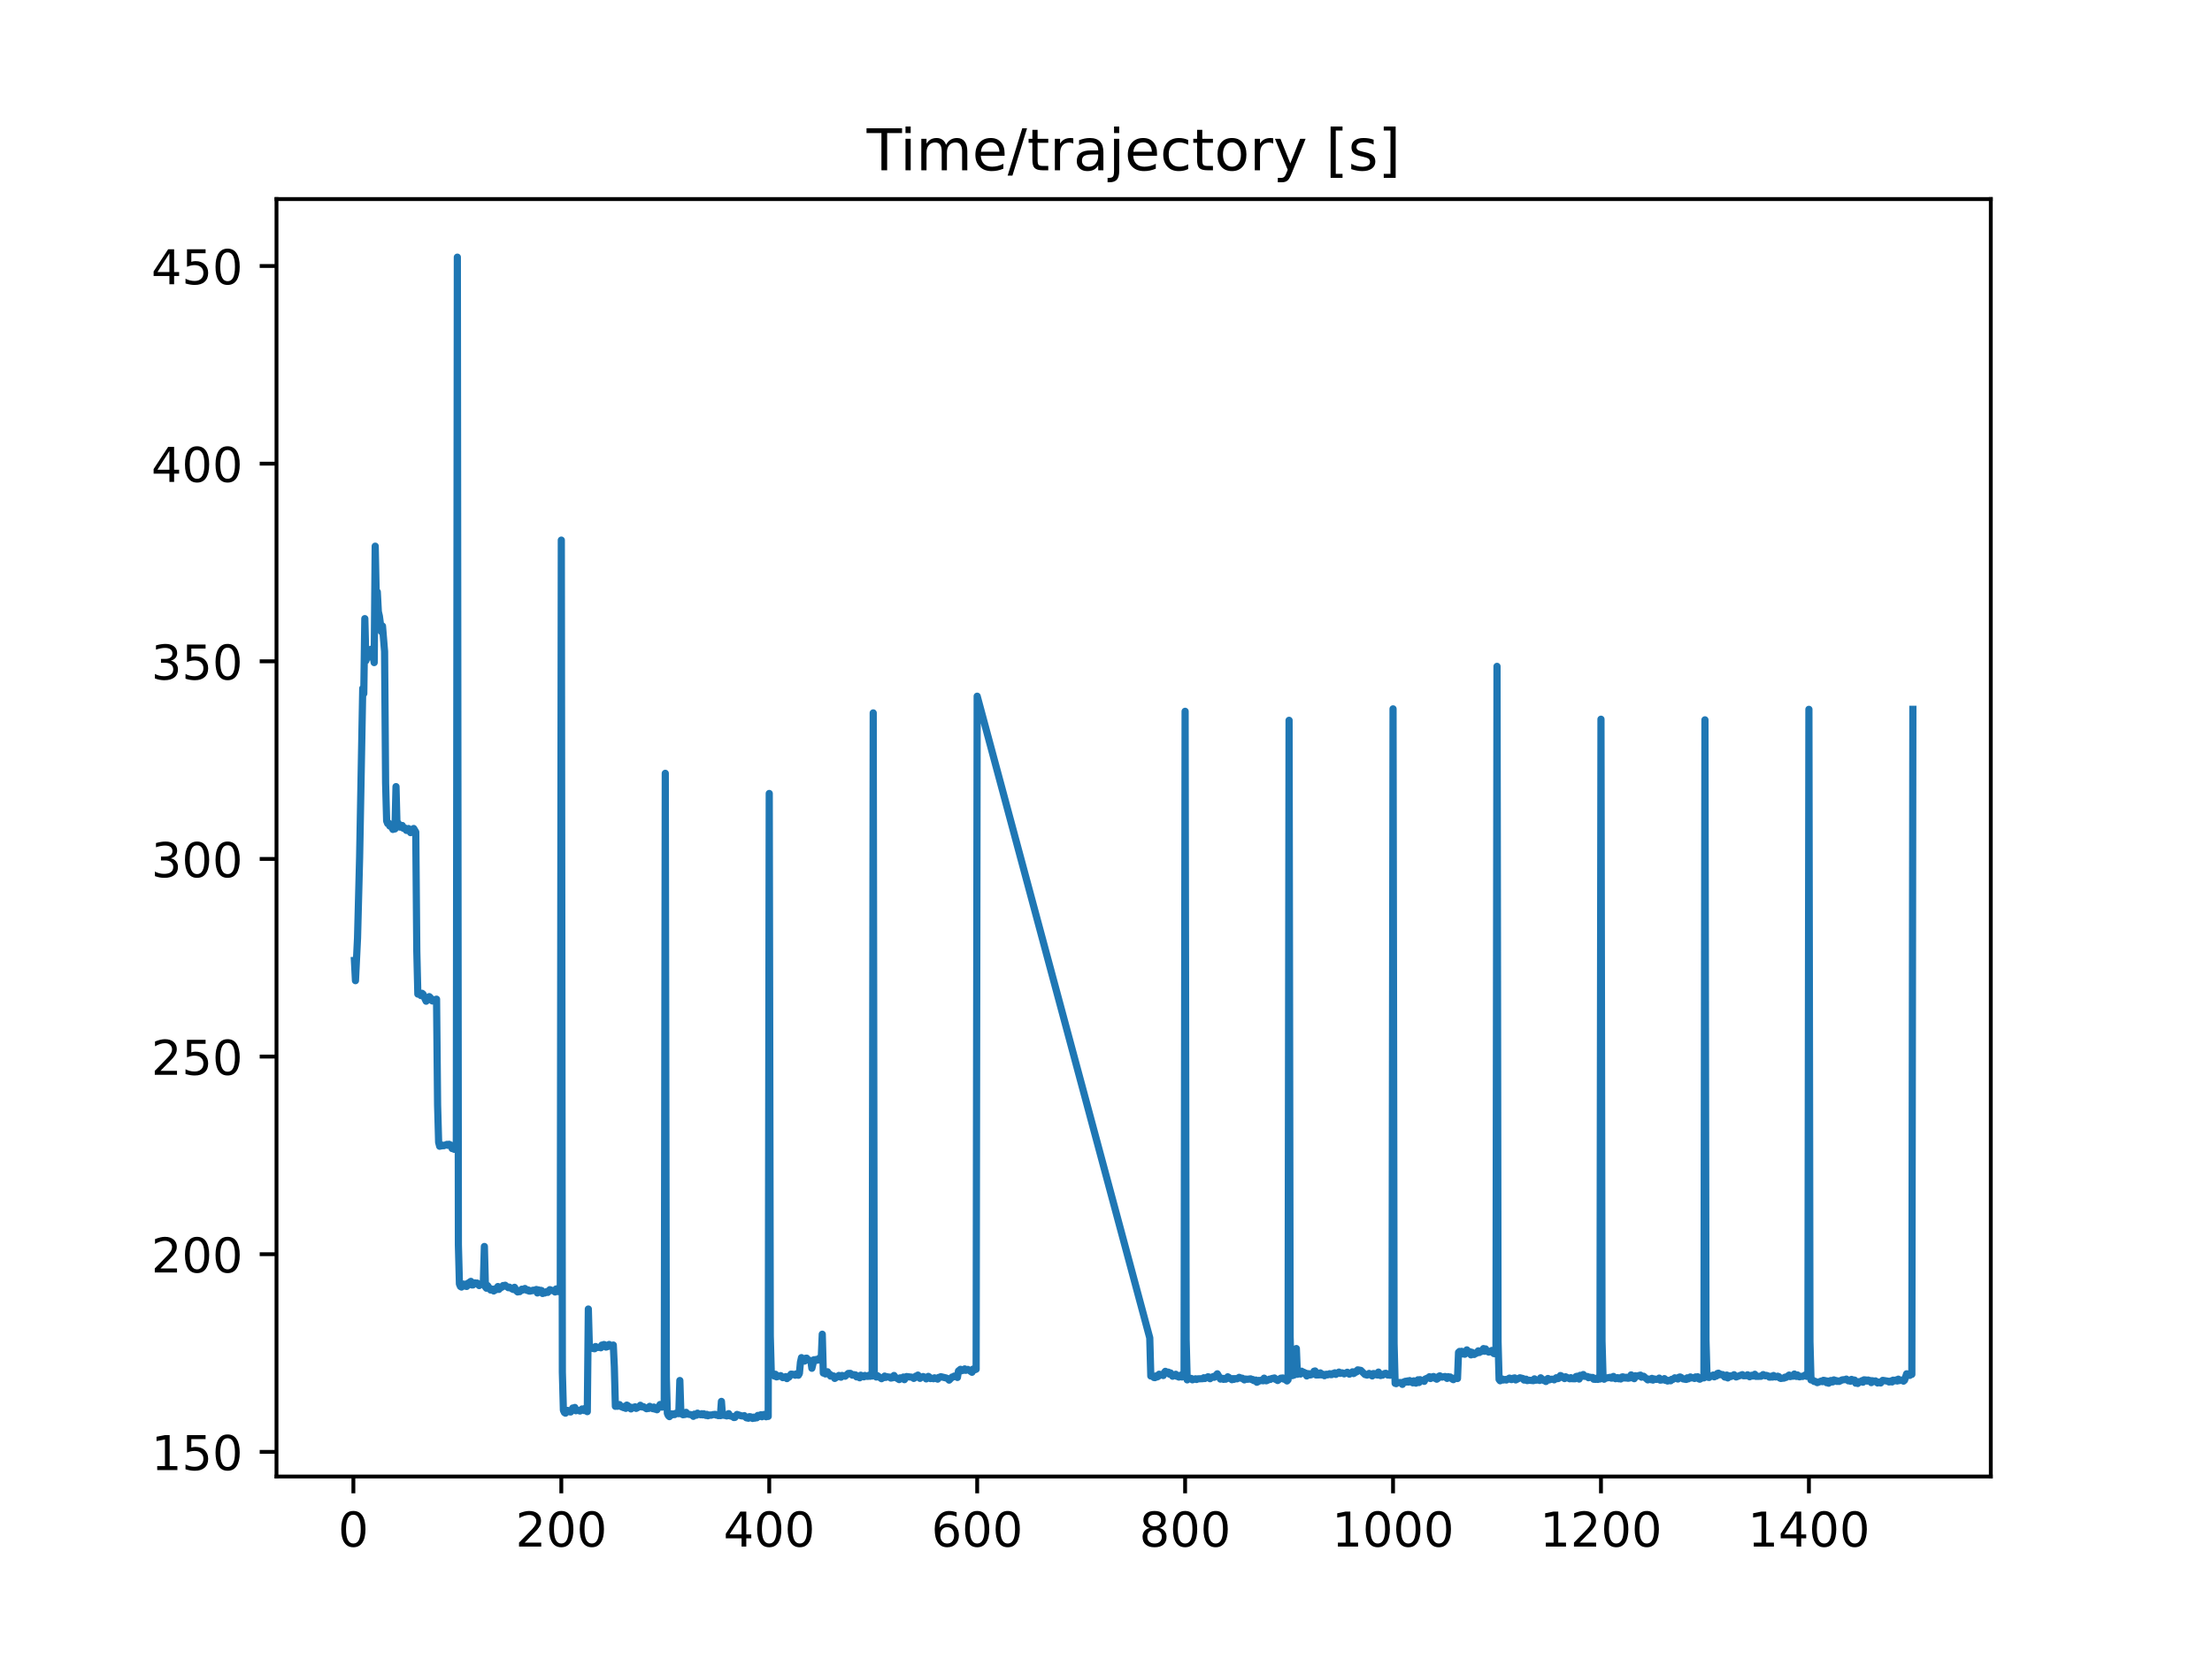 <?xml version="1.0" encoding="utf-8" standalone="no"?>
<!DOCTYPE svg PUBLIC "-//W3C//DTD SVG 1.1//EN"
  "http://www.w3.org/Graphics/SVG/1.1/DTD/svg11.dtd">
<!-- Created with matplotlib (https://matplotlib.org/) -->
<svg height="345.6pt" version="1.1" viewBox="0 0 460.8 345.6" width="460.8pt" xmlns="http://www.w3.org/2000/svg" xmlns:xlink="http://www.w3.org/1999/xlink">
 <defs>
  <style type="text/css">
*{stroke-linecap:butt;stroke-linejoin:round;}
  </style>
 </defs>
 <g id="figure_1">
  <g id="patch_1">
   <path d="M 0 345.6 
L 460.8 345.6 
L 460.8 0 
L 0 0 
z
" style="fill:#ffffff;"/>
  </g>
  <g id="axes_1">
   <g id="patch_2">
    <path d="M 57.6 307.584 
L 414.72 307.584 
L 414.72 41.472 
L 57.6 41.472 
z
" style="fill:#ffffff;"/>
   </g>
   <g id="matplotlib.axis_1">
    <g id="xtick_1">
     <g id="line2d_1">
      <defs>
       <path d="M 0 0 
L 0 3.5 
" id="m0dfd8d93d4" style="stroke:#000000;stroke-width:0.8;"/>
      </defs>
      <g>
       <use style="stroke:#000000;stroke-width:0.8;" x="73.616" xlink:href="#m0dfd8d93d4" y="307.584"/>
      </g>
     </g>
     <g id="text_1">
      <!-- 0 -->
      <defs>
       <path d="M 31.781 66.406 
Q 24.172 66.406 20.328 58.906 
Q 16.5 51.422 16.5 36.375 
Q 16.5 21.391 20.328 13.891 
Q 24.172 6.391 31.781 6.391 
Q 39.453 6.391 43.281 13.891 
Q 47.125 21.391 47.125 36.375 
Q 47.125 51.422 43.281 58.906 
Q 39.453 66.406 31.781 66.406 
z
M 31.781 74.219 
Q 44.047 74.219 50.516 64.516 
Q 56.984 54.828 56.984 36.375 
Q 56.984 17.969 50.516 8.266 
Q 44.047 -1.422 31.781 -1.422 
Q 19.531 -1.422 13.062 8.266 
Q 6.594 17.969 6.594 36.375 
Q 6.594 54.828 13.062 64.516 
Q 19.531 74.219 31.781 74.219 
z
" id="DejaVuSans-48"/>
      </defs>
      <g transform="translate(70.435 322.182)scale(0.1 -0.1)">
       <use xlink:href="#DejaVuSans-48"/>
      </g>
     </g>
    </g>
    <g id="xtick_2">
     <g id="line2d_2">
      <g>
       <use style="stroke:#000000;stroke-width:0.8;" x="116.932" xlink:href="#m0dfd8d93d4" y="307.584"/>
      </g>
     </g>
     <g id="text_2">
      <!-- 200 -->
      <defs>
       <path d="M 19.188 8.297 
L 53.609 8.297 
L 53.609 0 
L 7.328 0 
L 7.328 8.297 
Q 12.938 14.109 22.625 23.891 
Q 32.328 33.688 34.812 36.531 
Q 39.547 41.844 41.422 45.531 
Q 43.312 49.219 43.312 52.781 
Q 43.312 58.594 39.234 62.25 
Q 35.156 65.922 28.609 65.922 
Q 23.969 65.922 18.812 64.312 
Q 13.672 62.703 7.812 59.422 
L 7.812 69.391 
Q 13.766 71.781 18.938 73 
Q 24.125 74.219 28.422 74.219 
Q 39.75 74.219 46.484 68.547 
Q 53.219 62.891 53.219 53.422 
Q 53.219 48.922 51.531 44.891 
Q 49.859 40.875 45.406 35.406 
Q 44.188 33.984 37.641 27.219 
Q 31.109 20.453 19.188 8.297 
z
" id="DejaVuSans-50"/>
      </defs>
      <g transform="translate(107.389 322.182)scale(0.1 -0.1)">
       <use xlink:href="#DejaVuSans-50"/>
       <use x="63.623" xlink:href="#DejaVuSans-48"/>
       <use x="127.246" xlink:href="#DejaVuSans-48"/>
      </g>
     </g>
    </g>
    <g id="xtick_3">
     <g id="line2d_3">
      <g>
       <use style="stroke:#000000;stroke-width:0.8;" x="160.248" xlink:href="#m0dfd8d93d4" y="307.584"/>
      </g>
     </g>
     <g id="text_3">
      <!-- 400 -->
      <defs>
       <path d="M 37.797 64.312 
L 12.891 25.391 
L 37.797 25.391 
z
M 35.203 72.906 
L 47.609 72.906 
L 47.609 25.391 
L 58.016 25.391 
L 58.016 17.188 
L 47.609 17.188 
L 47.609 0 
L 37.797 0 
L 37.797 17.188 
L 4.891 17.188 
L 4.891 26.703 
z
" id="DejaVuSans-52"/>
      </defs>
      <g transform="translate(150.705 322.182)scale(0.1 -0.1)">
       <use xlink:href="#DejaVuSans-52"/>
       <use x="63.623" xlink:href="#DejaVuSans-48"/>
       <use x="127.246" xlink:href="#DejaVuSans-48"/>
      </g>
     </g>
    </g>
    <g id="xtick_4">
     <g id="line2d_4">
      <g>
       <use style="stroke:#000000;stroke-width:0.8;" x="203.565" xlink:href="#m0dfd8d93d4" y="307.584"/>
      </g>
     </g>
     <g id="text_4">
      <!-- 600 -->
      <defs>
       <path d="M 33.016 40.375 
Q 26.375 40.375 22.484 35.828 
Q 18.609 31.297 18.609 23.391 
Q 18.609 15.531 22.484 10.953 
Q 26.375 6.391 33.016 6.391 
Q 39.656 6.391 43.531 10.953 
Q 47.406 15.531 47.406 23.391 
Q 47.406 31.297 43.531 35.828 
Q 39.656 40.375 33.016 40.375 
z
M 52.594 71.297 
L 52.594 62.312 
Q 48.875 64.062 45.094 64.984 
Q 41.312 65.922 37.594 65.922 
Q 27.828 65.922 22.672 59.328 
Q 17.531 52.734 16.797 39.406 
Q 19.672 43.656 24.016 45.922 
Q 28.375 48.188 33.594 48.188 
Q 44.578 48.188 50.953 41.516 
Q 57.328 34.859 57.328 23.391 
Q 57.328 12.156 50.688 5.359 
Q 44.047 -1.422 33.016 -1.422 
Q 20.359 -1.422 13.672 8.266 
Q 6.984 17.969 6.984 36.375 
Q 6.984 53.656 15.188 63.938 
Q 23.391 74.219 37.203 74.219 
Q 40.922 74.219 44.703 73.484 
Q 48.484 72.75 52.594 71.297 
z
" id="DejaVuSans-54"/>
      </defs>
      <g transform="translate(194.021 322.182)scale(0.1 -0.1)">
       <use xlink:href="#DejaVuSans-54"/>
       <use x="63.623" xlink:href="#DejaVuSans-48"/>
       <use x="127.246" xlink:href="#DejaVuSans-48"/>
      </g>
     </g>
    </g>
    <g id="xtick_5">
     <g id="line2d_5">
      <g>
       <use style="stroke:#000000;stroke-width:0.8;" x="246.881" xlink:href="#m0dfd8d93d4" y="307.584"/>
      </g>
     </g>
     <g id="text_5">
      <!-- 800 -->
      <defs>
       <path d="M 31.781 34.625 
Q 24.75 34.625 20.719 30.859 
Q 16.703 27.094 16.703 20.516 
Q 16.703 13.922 20.719 10.156 
Q 24.75 6.391 31.781 6.391 
Q 38.812 6.391 42.859 10.172 
Q 46.922 13.969 46.922 20.516 
Q 46.922 27.094 42.891 30.859 
Q 38.875 34.625 31.781 34.625 
z
M 21.922 38.812 
Q 15.578 40.375 12.031 44.719 
Q 8.5 49.078 8.5 55.328 
Q 8.5 64.062 14.719 69.141 
Q 20.953 74.219 31.781 74.219 
Q 42.672 74.219 48.875 69.141 
Q 55.078 64.062 55.078 55.328 
Q 55.078 49.078 51.531 44.719 
Q 48 40.375 41.703 38.812 
Q 48.828 37.156 52.797 32.312 
Q 56.781 27.484 56.781 20.516 
Q 56.781 9.906 50.312 4.234 
Q 43.844 -1.422 31.781 -1.422 
Q 19.734 -1.422 13.25 4.234 
Q 6.781 9.906 6.781 20.516 
Q 6.781 27.484 10.781 32.312 
Q 14.797 37.156 21.922 38.812 
z
M 18.312 54.391 
Q 18.312 48.734 21.844 45.562 
Q 25.391 42.391 31.781 42.391 
Q 38.141 42.391 41.719 45.562 
Q 45.312 48.734 45.312 54.391 
Q 45.312 60.062 41.719 63.234 
Q 38.141 66.406 31.781 66.406 
Q 25.391 66.406 21.844 63.234 
Q 18.312 60.062 18.312 54.391 
z
" id="DejaVuSans-56"/>
      </defs>
      <g transform="translate(237.337 322.182)scale(0.1 -0.1)">
       <use xlink:href="#DejaVuSans-56"/>
       <use x="63.623" xlink:href="#DejaVuSans-48"/>
       <use x="127.246" xlink:href="#DejaVuSans-48"/>
      </g>
     </g>
    </g>
    <g id="xtick_6">
     <g id="line2d_6">
      <g>
       <use style="stroke:#000000;stroke-width:0.8;" x="290.197" xlink:href="#m0dfd8d93d4" y="307.584"/>
      </g>
     </g>
     <g id="text_6">
      <!-- 1000 -->
      <defs>
       <path d="M 12.406 8.297 
L 28.516 8.297 
L 28.516 63.922 
L 10.984 60.406 
L 10.984 69.391 
L 28.422 72.906 
L 38.281 72.906 
L 38.281 8.297 
L 54.391 8.297 
L 54.391 0 
L 12.406 0 
z
" id="DejaVuSans-49"/>
      </defs>
      <g transform="translate(277.472 322.182)scale(0.1 -0.1)">
       <use xlink:href="#DejaVuSans-49"/>
       <use x="63.623" xlink:href="#DejaVuSans-48"/>
       <use x="127.246" xlink:href="#DejaVuSans-48"/>
       <use x="190.869" xlink:href="#DejaVuSans-48"/>
      </g>
     </g>
    </g>
    <g id="xtick_7">
     <g id="line2d_7">
      <g>
       <use style="stroke:#000000;stroke-width:0.8;" x="333.513" xlink:href="#m0dfd8d93d4" y="307.584"/>
      </g>
     </g>
     <g id="text_7">
      <!-- 1200 -->
      <g transform="translate(320.788 322.182)scale(0.1 -0.1)">
       <use xlink:href="#DejaVuSans-49"/>
       <use x="63.623" xlink:href="#DejaVuSans-50"/>
       <use x="127.246" xlink:href="#DejaVuSans-48"/>
       <use x="190.869" xlink:href="#DejaVuSans-48"/>
      </g>
     </g>
    </g>
    <g id="xtick_8">
     <g id="line2d_8">
      <g>
       <use style="stroke:#000000;stroke-width:0.8;" x="376.829" xlink:href="#m0dfd8d93d4" y="307.584"/>
      </g>
     </g>
     <g id="text_8">
      <!-- 1400 -->
      <g transform="translate(364.104 322.182)scale(0.1 -0.1)">
       <use xlink:href="#DejaVuSans-49"/>
       <use x="63.623" xlink:href="#DejaVuSans-52"/>
       <use x="127.246" xlink:href="#DejaVuSans-48"/>
       <use x="190.869" xlink:href="#DejaVuSans-48"/>
      </g>
     </g>
    </g>
   </g>
   <g id="matplotlib.axis_2">
    <g id="ytick_1">
     <g id="line2d_9">
      <defs>
       <path d="M 0 0 
L -3.5 0 
" id="m830c4264e5" style="stroke:#000000;stroke-width:0.8;"/>
      </defs>
      <g>
       <use style="stroke:#000000;stroke-width:0.8;" x="57.6" xlink:href="#m830c4264e5" y="302.446"/>
      </g>
     </g>
     <g id="text_9">
      <!-- 150 -->
      <defs>
       <path d="M 10.797 72.906 
L 49.516 72.906 
L 49.516 64.594 
L 19.828 64.594 
L 19.828 46.734 
Q 21.969 47.469 24.109 47.828 
Q 26.266 48.188 28.422 48.188 
Q 40.625 48.188 47.75 41.5 
Q 54.891 34.812 54.891 23.391 
Q 54.891 11.625 47.562 5.094 
Q 40.234 -1.422 26.906 -1.422 
Q 22.312 -1.422 17.547 -0.641 
Q 12.797 0.141 7.719 1.703 
L 7.719 11.625 
Q 12.109 9.234 16.797 8.062 
Q 21.484 6.891 26.703 6.891 
Q 35.156 6.891 40.078 11.328 
Q 45.016 15.766 45.016 23.391 
Q 45.016 31 40.078 35.438 
Q 35.156 39.891 26.703 39.891 
Q 22.75 39.891 18.812 39.016 
Q 14.891 38.141 10.797 36.281 
z
" id="DejaVuSans-53"/>
      </defs>
      <g transform="translate(31.512 306.245)scale(0.1 -0.1)">
       <use xlink:href="#DejaVuSans-49"/>
       <use x="63.623" xlink:href="#DejaVuSans-53"/>
       <use x="127.246" xlink:href="#DejaVuSans-48"/>
      </g>
     </g>
    </g>
    <g id="ytick_2">
     <g id="line2d_10">
      <g>
       <use style="stroke:#000000;stroke-width:0.8;" x="57.6" xlink:href="#m830c4264e5" y="261.274"/>
      </g>
     </g>
     <g id="text_10">
      <!-- 200 -->
      <g transform="translate(31.512 265.074)scale(0.1 -0.1)">
       <use xlink:href="#DejaVuSans-50"/>
       <use x="63.623" xlink:href="#DejaVuSans-48"/>
       <use x="127.246" xlink:href="#DejaVuSans-48"/>
      </g>
     </g>
    </g>
    <g id="ytick_3">
     <g id="line2d_11">
      <g>
       <use style="stroke:#000000;stroke-width:0.8;" x="57.6" xlink:href="#m830c4264e5" y="220.103"/>
      </g>
     </g>
     <g id="text_11">
      <!-- 250 -->
      <g transform="translate(31.512 223.902)scale(0.1 -0.1)">
       <use xlink:href="#DejaVuSans-50"/>
       <use x="63.623" xlink:href="#DejaVuSans-53"/>
       <use x="127.246" xlink:href="#DejaVuSans-48"/>
      </g>
     </g>
    </g>
    <g id="ytick_4">
     <g id="line2d_12">
      <g>
       <use style="stroke:#000000;stroke-width:0.8;" x="57.6" xlink:href="#m830c4264e5" y="178.932"/>
      </g>
     </g>
     <g id="text_12">
      <!-- 300 -->
      <defs>
       <path d="M 40.578 39.312 
Q 47.656 37.797 51.625 33 
Q 55.609 28.219 55.609 21.188 
Q 55.609 10.406 48.188 4.484 
Q 40.766 -1.422 27.094 -1.422 
Q 22.516 -1.422 17.656 -0.516 
Q 12.797 0.391 7.625 2.203 
L 7.625 11.719 
Q 11.719 9.328 16.594 8.109 
Q 21.484 6.891 26.812 6.891 
Q 36.078 6.891 40.938 10.547 
Q 45.797 14.203 45.797 21.188 
Q 45.797 27.641 41.281 31.266 
Q 36.766 34.906 28.719 34.906 
L 20.219 34.906 
L 20.219 43.016 
L 29.109 43.016 
Q 36.375 43.016 40.234 45.922 
Q 44.094 48.828 44.094 54.297 
Q 44.094 59.906 40.109 62.906 
Q 36.141 65.922 28.719 65.922 
Q 24.656 65.922 20.016 65.031 
Q 15.375 64.156 9.812 62.312 
L 9.812 71.094 
Q 15.438 72.656 20.344 73.438 
Q 25.25 74.219 29.594 74.219 
Q 40.828 74.219 47.359 69.109 
Q 53.906 64.016 53.906 55.328 
Q 53.906 49.266 50.438 45.094 
Q 46.969 40.922 40.578 39.312 
z
" id="DejaVuSans-51"/>
      </defs>
      <g transform="translate(31.512 182.731)scale(0.1 -0.1)">
       <use xlink:href="#DejaVuSans-51"/>
       <use x="63.623" xlink:href="#DejaVuSans-48"/>
       <use x="127.246" xlink:href="#DejaVuSans-48"/>
      </g>
     </g>
    </g>
    <g id="ytick_5">
     <g id="line2d_13">
      <g>
       <use style="stroke:#000000;stroke-width:0.8;" x="57.6" xlink:href="#m830c4264e5" y="137.761"/>
      </g>
     </g>
     <g id="text_13">
      <!-- 350 -->
      <g transform="translate(31.512 141.56)scale(0.1 -0.1)">
       <use xlink:href="#DejaVuSans-51"/>
       <use x="63.623" xlink:href="#DejaVuSans-53"/>
       <use x="127.246" xlink:href="#DejaVuSans-48"/>
      </g>
     </g>
    </g>
    <g id="ytick_6">
     <g id="line2d_14">
      <g>
       <use style="stroke:#000000;stroke-width:0.8;" x="57.6" xlink:href="#m830c4264e5" y="96.589"/>
      </g>
     </g>
     <g id="text_14">
      <!-- 400 -->
      <g transform="translate(31.512 100.388)scale(0.1 -0.1)">
       <use xlink:href="#DejaVuSans-52"/>
       <use x="63.623" xlink:href="#DejaVuSans-48"/>
       <use x="127.246" xlink:href="#DejaVuSans-48"/>
      </g>
     </g>
    </g>
    <g id="ytick_7">
     <g id="line2d_15">
      <g>
       <use style="stroke:#000000;stroke-width:0.8;" x="57.6" xlink:href="#m830c4264e5" y="55.418"/>
      </g>
     </g>
     <g id="text_15">
      <!-- 450 -->
      <g transform="translate(31.512 59.217)scale(0.1 -0.1)">
       <use xlink:href="#DejaVuSans-52"/>
       <use x="63.623" xlink:href="#DejaVuSans-53"/>
       <use x="127.246" xlink:href="#DejaVuSans-48"/>
      </g>
     </g>
    </g>
   </g>
   <g id="line2d_16">
    <path clip-path="url(#pcf30aa075a)" d="M 73.833 200.075 
L 74.049 204.289 
L 74.482 195.389 
L 74.916 178.582 
L 75.565 143.401 
L 75.782 144.492 
L 75.999 128.87 
L 76.215 137.648 
L 76.648 136.235 
L 76.865 136.877 
L 77.081 135.678 
L 77.298 135.253 
L 77.515 136.167 
L 77.731 136.587 
L 77.948 138.029 
L 78.164 113.777 
L 78.381 124.535 
L 78.598 123.299 
L 78.814 127.411 
L 79.031 128.341 
L 79.464 131.584 
L 79.68 130.418 
L 80.114 135.706 
L 80.33 163.158 
L 80.547 171.031 
L 80.763 171.568 
L 80.98 171.479 
L 81.196 172.079 
L 81.413 171.902 
L 81.846 172.786 
L 82.063 172.503 
L 82.279 172.681 
L 82.496 163.865 
L 82.713 172.318 
L 82.929 171.459 
L 83.362 172.309 
L 83.579 172.263 
L 83.795 171.961 
L 84.012 172.537 
L 84.229 172.411 
L 84.662 172.989 
L 84.878 172.664 
L 85.095 172.598 
L 85.528 173.451 
L 85.961 173.127 
L 86.178 172.589 
L 86.611 173.328 
L 86.828 198.087 
L 86.828 198.087 
L 87.044 207.086 
L 87.044 207.086 
L 87.261 207.01 
L 87.261 207.01 
L 87.694 207.403 
L 87.694 207.403 
L 87.91 206.919 
L 88.127 207.097 
L 88.56 208.12 
L 88.56 208.12 
L 88.777 208.571 
L 88.777 208.571 
L 88.993 207.807 
L 88.993 207.807 
L 89.21 208.155 
L 89.21 208.155 
L 89.427 207.616 
L 89.427 207.616 
L 89.643 207.814 
L 89.643 207.814 
L 89.86 208.363 
L 89.86 208.363 
L 90.076 208.521 
L 90.076 208.521 
L 90.293 208.327 
L 90.293 208.327 
L 90.943 208.146 
L 90.943 208.146 
L 91.159 230.195 
L 91.376 237.96 
L 91.592 238.788 
L 91.809 238.604 
L 92.026 238.706 
L 92.242 238.561 
L 92.459 238.672 
L 93.108 238.394 
L 93.325 238.601 
L 93.542 238.375 
L 93.975 238.579 
L 94.191 239.269 
L 94.408 238.905 
L 94.624 239.421 
L 94.841 238.635 
L 95.058 239.389 
L 95.274 53.568 
L 95.491 259.321 
L 95.707 267.489 
L 95.924 267.993 
L 96.141 268.115 
L 96.357 267.909 
L 96.574 267.496 
L 97.007 267.944 
L 97.223 267.988 
L 97.44 267.331 
L 97.657 267.64 
L 97.873 267.081 
L 98.09 266.932 
L 98.306 267.677 
L 98.523 267.677 
L 98.74 267.352 
L 98.956 267.243 
L 99.173 267.414 
L 99.389 267.281 
L 99.822 267.808 
L 100.689 267.175 
L 100.905 259.664 
L 101.122 268.087 
L 101.338 268.358 
L 101.555 267.798 
L 102.205 268.736 
L 102.421 268.538 
L 102.638 268.602 
L 102.855 268.934 
L 103.071 268.5 
L 103.288 268.701 
L 103.504 268.468 
L 103.721 268.008 
L 103.937 268.603 
L 104.154 268.351 
L 104.587 268.114 
L 104.804 267.802 
L 105.02 267.887 
L 105.237 267.736 
L 105.454 267.985 
L 105.67 268.039 
L 105.887 268.248 
L 106.103 268.135 
L 106.753 268.545 
L 106.97 268.627 
L 107.186 268.17 
L 107.619 268.942 
L 107.836 269.138 
L 108.052 268.972 
L 108.269 269.073 
L 108.702 268.563 
L 108.919 268.733 
L 109.352 268.417 
L 109.785 268.813 
L 110.002 268.713 
L 110.218 268.956 
L 110.435 268.968 
L 110.651 268.855 
L 110.868 268.88 
L 111.085 268.766 
L 111.301 268.8 
L 111.734 268.624 
L 111.951 269.348 
L 112.168 268.708 
L 112.384 268.865 
L 112.601 268.791 
L 112.817 268.837 
L 113.034 269.461 
L 113.25 269.201 
L 113.467 269.36 
L 113.9 269.052 
L 114.117 269.228 
L 114.55 268.659 
L 114.983 268.83 
L 115.416 268.918 
L 115.633 269.145 
L 115.849 268.52 
L 116.066 268.48 
L 116.283 269.058 
L 116.499 268.8 
L 116.716 268.759 
L 116.932 112.516 
L 117.149 285.836 
L 117.365 293.783 
L 117.582 294.252 
L 117.799 294.389 
L 118.232 293.814 
L 118.665 294.103 
L 118.882 294.14 
L 119.315 293.313 
L 119.531 293.539 
L 119.748 293.197 
L 119.964 293.884 
L 120.181 293.722 
L 120.831 293.943 
L 121.047 293.805 
L 121.264 293.512 
L 121.48 293.552 
L 121.697 293.843 
L 121.914 293.368 
L 122.13 293.372 
L 122.347 294.07 
L 122.563 272.693 
L 122.78 280.775 
L 122.997 280.821 
L 123.213 280.593 
L 123.43 280.895 
L 123.863 280.968 
L 124.079 280.506 
L 124.296 280.708 
L 124.729 280.687 
L 124.946 280.601 
L 125.162 280.766 
L 125.379 280.203 
L 125.596 280.487 
L 125.812 280.086 
L 126.029 280.168 
L 126.245 280.628 
L 126.678 280.486 
L 126.895 280.074 
L 127.112 280.437 
L 127.761 280.195 
L 127.978 284.769 
L 128.194 292.964 
L 128.411 292.893 
L 128.628 292.955 
L 128.844 292.659 
L 129.061 292.604 
L 129.277 292.968 
L 129.927 293.246 
L 130.144 292.953 
L 130.36 293.389 
L 130.577 292.707 
L 130.793 292.828 
L 131.01 293.203 
L 131.227 293.104 
L 131.443 293.508 
L 131.876 293.173 
L 132.093 293.231 
L 132.31 293.06 
L 132.526 293.396 
L 132.959 293.164 
L 133.176 293.067 
L 133.392 292.742 
L 133.826 293.107 
L 134.042 293.036 
L 134.692 293.468 
L 134.908 293.261 
L 135.125 293.406 
L 135.342 292.966 
L 135.991 293.456 
L 136.208 293.109 
L 136.425 293.549 
L 136.641 293.365 
L 136.858 293.679 
L 137.507 292.584 
L 137.724 293.041 
L 137.941 293.131 
L 138.157 292.901 
L 138.374 293.069 
L 138.59 161.097 
L 138.807 286.828 
L 139.024 294.449 
L 139.24 294.91 
L 139.457 295.108 
L 139.673 294.568 
L 139.89 294.535 
L 140.106 294.729 
L 140.323 294.543 
L 140.54 294.685 
L 140.756 294.42 
L 141.189 294.473 
L 141.406 294.491 
L 141.623 287.584 
L 141.839 294.454 
L 142.272 294.713 
L 142.705 294.651 
L 142.922 294.214 
L 143.139 294.564 
L 144.005 294.714 
L 144.221 294.776 
L 144.438 295.047 
L 144.655 294.583 
L 145.088 294.814 
L 145.304 294.387 
L 145.521 294.638 
L 145.738 294.608 
L 145.954 294.719 
L 146.171 294.507 
L 146.387 294.739 
L 146.604 294.516 
L 147.037 294.858 
L 147.254 294.638 
L 147.47 294.931 
L 147.903 294.755 
L 148.12 294.818 
L 148.553 294.684 
L 148.986 294.64 
L 149.203 294.794 
L 149.419 294.73 
L 149.636 294.901 
L 149.853 294.811 
L 150.069 294.907 
L 150.286 291.937 
L 150.502 294.818 
L 150.719 294.483 
L 150.935 294.857 
L 151.152 294.706 
L 151.369 294.96 
L 151.585 294.913 
L 151.802 294.487 
L 152.018 294.934 
L 152.668 295.108 
L 152.885 295.301 
L 153.101 295.271 
L 153.534 294.654 
L 154.401 294.934 
L 154.834 294.991 
L 155.051 294.902 
L 155.484 295.353 
L 155.917 295.44 
L 156.133 295.114 
L 156.35 295.149 
L 156.783 295.488 
L 157 295.215 
L 157.216 295.433 
L 157.433 295.232 
L 157.649 295.358 
L 157.866 294.863 
L 158.083 295.11 
L 158.299 294.814 
L 158.516 294.715 
L 158.732 295.133 
L 158.949 294.747 
L 159.166 294.651 
L 159.382 295.022 
L 159.599 295.135 
L 159.815 294.895 
L 160.032 295.065 
L 160.248 165.297 
L 160.465 278.266 
L 160.682 286.44 
L 160.898 286.455 
L 161.115 286.188 
L 161.331 286.665 
L 161.548 286.284 
L 161.765 286.828 
L 162.631 286.57 
L 163.064 286.99 
L 163.714 286.774 
L 163.93 287.192 
L 164.147 286.839 
L 164.363 286.883 
L 164.797 286.258 
L 165.23 286.301 
L 165.663 286.488 
L 165.88 286.209 
L 166.313 286.491 
L 166.529 286.116 
L 166.746 283.787 
L 166.962 282.821 
L 167.612 283.537 
L 167.829 282.951 
L 168.045 282.93 
L 168.262 283.285 
L 168.695 283.386 
L 168.912 283.497 
L 169.128 285.037 
L 169.561 283.256 
L 169.778 283.404 
L 169.995 283.211 
L 170.211 283.366 
L 170.428 283.276 
L 170.644 282.954 
L 170.861 283.358 
L 171.077 283.04 
L 171.294 277.942 
L 171.511 286.033 
L 171.727 285.964 
L 171.944 286.219 
L 172.377 285.76 
L 172.594 286.265 
L 172.81 286.229 
L 173.027 286.669 
L 173.243 286.522 
L 173.46 286.721 
L 173.676 286.642 
L 173.893 287.151 
L 174.543 286.719 
L 174.759 286.529 
L 174.976 286.816 
L 175.193 286.896 
L 175.409 286.528 
L 176.059 286.689 
L 176.709 286.112 
L 177.142 286.099 
L 177.575 286.479 
L 177.791 286.363 
L 178.225 286.423 
L 178.441 286.828 
L 178.874 286.817 
L 179.091 287.019 
L 179.308 286.48 
L 179.957 286.817 
L 180.174 286.532 
L 180.39 286.705 
L 180.824 286.715 
L 181.04 286.487 
L 181.257 286.701 
L 181.473 286.55 
L 181.69 286.652 
L 181.907 148.512 
L 182.123 286.501 
L 182.34 286.575 
L 182.556 286.859 
L 182.773 286.572 
L 183.639 287.207 
L 183.856 286.993 
L 184.072 286.995 
L 184.289 286.664 
L 184.505 286.94 
L 184.722 286.79 
L 185.155 286.872 
L 185.372 286.871 
L 185.588 287.081 
L 186.022 286.997 
L 186.238 286.534 
L 186.455 286.872 
L 187.321 287.394 
L 187.538 287.029 
L 187.971 287.212 
L 188.187 286.863 
L 188.404 287.409 
L 188.837 286.765 
L 189.92 286.892 
L 190.137 286.949 
L 190.353 287.146 
L 190.57 287.022 
L 190.786 286.673 
L 191.003 286.708 
L 191.219 286.456 
L 191.653 287.139 
L 191.869 286.889 
L 192.086 286.89 
L 192.302 286.758 
L 192.736 286.95 
L 192.952 287.249 
L 193.169 286.874 
L 193.385 286.726 
L 193.602 286.858 
L 193.818 287.181 
L 194.252 287.123 
L 194.468 287.214 
L 194.685 287.023 
L 195.335 287.295 
L 195.551 286.938 
L 195.768 286.938 
L 195.984 286.793 
L 197.067 287.051 
L 197.5 287.222 
L 197.717 287.507 
L 198.367 286.847 
L 198.583 286.841 
L 198.8 286.657 
L 199.016 286.753 
L 199.233 286.671 
L 199.45 286.949 
L 199.666 285.598 
L 200.099 285.251 
L 200.316 285.555 
L 200.532 285.349 
L 200.749 285.454 
L 200.966 285.169 
L 201.182 285.467 
L 201.615 285.273 
L 202.482 285.867 
L 202.698 285.207 
L 202.915 285.415 
L 203.348 285.238 
L 203.565 145.032 
L 239.517 278.704 
L 239.734 286.651 
L 240.167 286.685 
L 240.383 286.96 
L 240.6 286.988 
L 240.816 286.626 
L 241.033 286.839 
L 241.25 286.75 
L 241.466 286.273 
L 242.333 286.549 
L 242.549 285.939 
L 242.766 285.675 
L 242.982 286.001 
L 243.199 285.826 
L 243.415 285.854 
L 243.632 286.271 
L 243.849 286.007 
L 244.282 286.693 
L 244.932 286.285 
L 245.148 286.706 
L 245.365 286.64 
L 245.581 286.871 
L 246.014 286.442 
L 246.231 286.852 
L 246.664 286.585 
L 246.881 148.182 
L 247.097 279.071 
L 247.314 287.453 
L 247.747 287.115 
L 248.18 287.159 
L 248.397 287.44 
L 249.047 287.226 
L 249.263 287.376 
L 249.48 287.242 
L 250.563 287.203 
L 250.779 287.005 
L 250.996 287.173 
L 251.646 286.809 
L 251.862 286.861 
L 252.079 287.211 
L 252.295 286.974 
L 252.512 286.947 
L 252.728 286.763 
L 252.945 286.912 
L 253.595 286.187 
L 254.244 287.292 
L 254.678 287.131 
L 254.894 287.349 
L 255.111 287.166 
L 255.327 287.319 
L 255.544 287.184 
L 255.761 286.814 
L 255.977 286.925 
L 256.194 287.169 
L 256.41 287.231 
L 256.627 287.418 
L 256.843 287.187 
L 257.06 287.343 
L 257.277 287.186 
L 257.71 287.233 
L 258.143 286.926 
L 258.576 287.116 
L 258.793 287.107 
L 259.226 287.457 
L 259.442 287.28 
L 259.876 287.33 
L 260.525 287.238 
L 260.742 287.397 
L 260.958 287.371 
L 261.175 287.603 
L 261.608 287.491 
L 261.825 287.948 
L 262.041 287.842 
L 262.258 287.562 
L 262.475 287.656 
L 262.908 287.464 
L 263.124 287.646 
L 263.341 287.098 
L 263.774 287.647 
L 264.207 287.462 
L 264.424 287.306 
L 264.64 287.363 
L 264.857 287.198 
L 265.507 287.058 
L 265.723 287.35 
L 265.94 287.396 
L 266.156 287.586 
L 266.806 287.106 
L 267.239 287.061 
L 267.456 287.31 
L 267.672 287.281 
L 268.106 287.677 
L 268.322 287.444 
L 268.539 150.055 
L 268.755 278.394 
L 268.972 286.467 
L 269.189 286.571 
L 269.622 286.429 
L 269.838 286.262 
L 270.055 280.929 
L 270.271 286.293 
L 270.705 285.949 
L 270.921 286.237 
L 271.138 285.644 
L 271.354 286.051 
L 271.571 285.853 
L 271.788 286.179 
L 272.004 286.043 
L 272.221 286.638 
L 272.437 286.23 
L 272.654 286.164 
L 272.87 286.426 
L 273.087 286.408 
L 273.52 286.193 
L 273.737 285.655 
L 273.953 285.596 
L 274.17 286.437 
L 274.82 286.411 
L 275.036 285.995 
L 275.253 286.411 
L 275.469 286.244 
L 275.903 286.589 
L 276.119 286.324 
L 276.336 286.28 
L 276.552 286.407 
L 276.985 286.168 
L 277.202 286.358 
L 277.419 286.358 
L 277.635 286.134 
L 277.852 286.167 
L 278.068 285.984 
L 278.285 286.308 
L 278.935 285.832 
L 279.151 286.101 
L 279.584 285.984 
L 280.018 286.199 
L 280.667 285.869 
L 281.101 286.269 
L 281.534 286.004 
L 281.75 285.773 
L 281.967 286.137 
L 282.183 286.019 
L 282.4 285.698 
L 282.617 285.781 
L 282.833 285.367 
L 283.483 285.478 
L 284.349 286.336 
L 284.782 286.458 
L 285.216 286.107 
L 285.649 286.485 
L 285.865 286.633 
L 286.082 286.141 
L 286.298 286.151 
L 286.515 286.381 
L 286.732 286.331 
L 286.948 286.449 
L 287.165 285.83 
L 287.598 286.551 
L 287.815 286.401 
L 288.031 286.471 
L 288.464 286.124 
L 288.681 286.078 
L 288.897 286.16 
L 289.114 286.455 
L 289.331 286.367 
L 289.547 286.487 
L 289.98 286.339 
L 290.197 147.669 
L 290.413 279.849 
L 290.63 288.17 
L 290.847 288.238 
L 291.063 288.042 
L 291.713 287.998 
L 291.93 288.056 
L 292.146 288.39 
L 292.363 287.918 
L 292.796 287.742 
L 293.012 287.914 
L 293.229 287.676 
L 293.446 287.909 
L 293.662 287.602 
L 294.312 288.069 
L 294.529 287.653 
L 294.745 287.733 
L 294.962 288.134 
L 295.178 287.939 
L 295.395 287.436 
L 295.611 288.009 
L 295.828 287.407 
L 296.045 287.65 
L 296.478 287.582 
L 296.694 287.759 
L 296.911 287.279 
L 297.344 287.086 
L 297.561 287.024 
L 297.777 286.799 
L 297.994 287.174 
L 298.21 286.88 
L 298.644 286.754 
L 298.86 287.103 
L 299.077 286.956 
L 299.293 287.31 
L 299.51 287.171 
L 299.726 286.712 
L 299.943 286.611 
L 300.376 286.884 
L 301.026 286.749 
L 301.459 287.15 
L 301.676 286.786 
L 301.892 287.027 
L 302.109 286.847 
L 302.542 287.294 
L 302.759 287.406 
L 302.975 287.096 
L 303.625 287.172 
L 303.841 281.723 
L 304.058 281.523 
L 304.275 281.598 
L 304.491 281.504 
L 304.708 282.05 
L 304.924 281.674 
L 305.141 282.111 
L 305.358 281.88 
L 305.574 281.202 
L 305.791 281.864 
L 306.224 281.584 
L 306.44 282.249 
L 306.657 281.717 
L 307.09 282.165 
L 307.307 281.892 
L 307.523 281.938 
L 307.957 281.408 
L 308.173 281.756 
L 308.39 281.489 
L 308.606 281.543 
L 309.039 280.935 
L 309.256 281.491 
L 309.473 281.002 
L 309.689 281.422 
L 310.122 281.665 
L 310.339 281.514 
L 310.555 281.614 
L 310.772 281.328 
L 311.205 281.978 
L 311.638 282.016 
L 311.855 138.814 
L 312.072 279.441 
L 312.288 287.363 
L 312.505 287.641 
L 312.721 287.304 
L 312.938 287.268 
L 313.154 287.484 
L 313.588 287.369 
L 313.804 287.484 
L 314.454 287.08 
L 314.671 287.337 
L 314.887 287.4 
L 315.104 287.141 
L 315.537 287.04 
L 315.753 287.465 
L 316.62 287.02 
L 317.269 287.177 
L 317.486 287.491 
L 317.703 287.484 
L 317.919 287.312 
L 318.136 287.605 
L 318.569 287.523 
L 319.435 287.614 
L 319.652 287.24 
L 319.868 287.522 
L 320.518 287.456 
L 320.735 287.574 
L 320.951 287.022 
L 321.601 287.583 
L 321.818 287.474 
L 322.034 287.794 
L 322.251 287.346 
L 322.467 287.161 
L 322.684 287.467 
L 323.117 287.323 
L 323.55 287.316 
L 323.767 287.445 
L 324.2 287.01 
L 324.417 287.201 
L 324.633 287.169 
L 325.066 286.55 
L 325.283 286.649 
L 325.5 286.961 
L 325.716 286.919 
L 325.933 287.182 
L 326.149 286.812 
L 326.799 287.124 
L 327.016 287.229 
L 327.232 286.993 
L 327.449 287.202 
L 328.099 287.228 
L 328.315 286.761 
L 328.532 286.703 
L 328.965 287.285 
L 329.181 286.506 
L 329.615 286.708 
L 329.831 286.338 
L 330.048 286.709 
L 330.697 286.753 
L 330.914 287.007 
L 331.131 286.886 
L 331.564 286.977 
L 331.78 286.948 
L 331.997 287.32 
L 332.43 287.347 
L 332.647 287.099 
L 332.863 287.358 
L 333.08 287.107 
L 333.296 287.276 
L 333.513 149.829 
L 333.73 279.376 
L 333.946 287.031 
L 334.163 287.317 
L 334.379 287.117 
L 335.462 286.912 
L 335.679 287.093 
L 335.895 287.074 
L 336.112 286.737 
L 336.545 287.206 
L 336.978 286.989 
L 337.195 287.22 
L 337.412 287.085 
L 337.628 287.268 
L 337.845 286.865 
L 338.061 286.819 
L 338.278 287.058 
L 338.494 286.906 
L 338.711 287.074 
L 338.928 286.913 
L 339.144 287.119 
L 339.577 287.035 
L 339.794 286.416 
L 340.227 287.09 
L 340.444 287.201 
L 340.66 286.584 
L 340.877 286.758 
L 341.31 286.577 
L 341.743 286.467 
L 341.96 286.891 
L 342.393 286.696 
L 343.259 287.454 
L 343.476 287.29 
L 343.692 287.289 
L 343.909 287.406 
L 344.126 287.138 
L 344.342 287.497 
L 344.559 287.252 
L 344.992 287.356 
L 345.425 287.314 
L 345.642 287.081 
L 345.858 287.509 
L 346.508 287.413 
L 346.724 287.19 
L 346.941 287.555 
L 347.158 287.468 
L 347.374 287.691 
L 347.807 287.547 
L 348.024 287.639 
L 348.241 287.341 
L 348.457 287.377 
L 348.89 287.022 
L 349.54 287.275 
L 349.757 286.911 
L 349.973 286.842 
L 350.19 286.938 
L 350.623 287.253 
L 351.273 287.362 
L 351.489 287.024 
L 351.706 287.24 
L 352.139 286.843 
L 352.356 287.047 
L 352.572 286.975 
L 353.005 287.158 
L 353.222 286.836 
L 353.438 286.907 
L 353.655 286.803 
L 353.872 287.226 
L 354.088 287.314 
L 354.738 286.944 
L 354.955 287.037 
L 355.171 149.959 
L 355.388 279.172 
L 355.604 286.666 
L 355.821 286.908 
L 356.037 286.953 
L 356.471 286.597 
L 356.687 286.683 
L 356.904 286.442 
L 357.12 286.819 
L 357.337 286.429 
L 357.554 286.648 
L 357.77 286.119 
L 357.987 286.06 
L 358.203 286.394 
L 358.42 286.265 
L 358.636 286.376 
L 358.853 286.35 
L 359.286 286.854 
L 359.503 286.896 
L 359.719 286.452 
L 359.936 287.045 
L 360.369 286.617 
L 360.586 286.759 
L 360.802 286.59 
L 361.019 286.603 
L 361.235 286.377 
L 361.669 286.843 
L 362.968 286.365 
L 363.185 286.594 
L 363.834 286.581 
L 364.051 286.392 
L 364.268 286.531 
L 364.484 286.807 
L 364.917 286.498 
L 365.134 286.656 
L 365.35 286.612 
L 365.567 286.288 
L 365.784 286.722 
L 366.866 286.702 
L 367.3 286.352 
L 367.733 286.608 
L 367.949 286.514 
L 368.383 286.656 
L 368.599 286.885 
L 368.816 286.875 
L 369.032 286.692 
L 369.249 286.872 
L 369.465 286.544 
L 369.682 286.794 
L 369.899 286.843 
L 370.332 286.685 
L 370.548 286.771 
L 370.765 287.068 
L 370.982 287.159 
L 371.415 287.092 
L 371.631 287.089 
L 371.848 286.887 
L 372.064 286.94 
L 372.714 286.453 
L 372.931 286.773 
L 373.147 286.561 
L 373.364 286.69 
L 373.58 286.678 
L 373.797 286.236 
L 374.014 286.655 
L 374.23 286.738 
L 374.447 286.428 
L 374.663 286.751 
L 374.88 286.823 
L 375.097 286.72 
L 375.53 286.74 
L 376.179 286.378 
L 376.396 286.726 
L 376.613 286.663 
L 376.829 147.768 
L 377.046 279.443 
L 377.262 287.467 
L 377.479 287.379 
L 377.912 287.784 
L 378.129 287.758 
L 378.562 288.029 
L 379.428 287.692 
L 379.645 287.826 
L 379.861 287.544 
L 380.294 287.629 
L 380.511 288.038 
L 380.728 287.696 
L 380.944 288.147 
L 381.377 287.59 
L 381.594 287.884 
L 381.811 287.871 
L 382.027 287.457 
L 382.244 287.595 
L 382.46 287.586 
L 382.677 287.772 
L 382.893 287.675 
L 383.11 287.78 
L 383.76 287.453 
L 384.41 287.393 
L 384.626 287.29 
L 385.059 287.659 
L 385.276 287.561 
L 385.492 287.735 
L 385.709 287.355 
L 385.926 287.585 
L 386.142 287.476 
L 386.359 287.507 
L 386.575 288.138 
L 386.792 287.995 
L 387.008 288.202 
L 387.225 287.83 
L 387.442 287.909 
L 387.658 287.831 
L 387.875 287.626 
L 388.091 287.94 
L 388.308 287.445 
L 388.741 287.487 
L 388.958 287.705 
L 389.174 287.486 
L 389.391 287.709 
L 389.607 287.6 
L 389.824 288.026 
L 390.041 287.628 
L 390.474 287.796 
L 390.69 287.667 
L 391.124 288.095 
L 391.34 287.905 
L 391.557 287.913 
L 391.773 288.099 
L 392.206 287.556 
L 393.289 287.729 
L 393.506 287.887 
L 393.722 287.86 
L 393.939 287.671 
L 394.156 287.881 
L 394.372 287.507 
L 394.805 287.646 
L 395.022 287.457 
L 395.239 287.687 
L 395.455 287.305 
L 395.672 287.6 
L 396.321 287.462 
L 396.538 287.715 
L 396.755 287.52 
L 397.188 286.188 
L 397.404 286.446 
L 397.838 286.521 
L 398.054 285.964 
L 398.271 286.312 
L 398.487 147.764 
L 398.487 147.764 
" style="fill:none;stroke:#1f77b4;stroke-linecap:square;stroke-width:1.5;"/>
   </g>
   <g id="patch_3">
    <path d="M 57.6 307.584 
L 57.6 41.472 
" style="fill:none;stroke:#000000;stroke-linecap:square;stroke-linejoin:miter;stroke-width:0.8;"/>
   </g>
   <g id="patch_4">
    <path d="M 414.72 307.584 
L 414.72 41.472 
" style="fill:none;stroke:#000000;stroke-linecap:square;stroke-linejoin:miter;stroke-width:0.8;"/>
   </g>
   <g id="patch_5">
    <path d="M 57.6 307.584 
L 414.72 307.584 
" style="fill:none;stroke:#000000;stroke-linecap:square;stroke-linejoin:miter;stroke-width:0.8;"/>
   </g>
   <g id="patch_6">
    <path d="M 57.6 41.472 
L 414.72 41.472 
" style="fill:none;stroke:#000000;stroke-linecap:square;stroke-linejoin:miter;stroke-width:0.8;"/>
   </g>
   <g id="text_16">
    <!-- Time/trajectory [s] -->
    <defs>
     <path d="M -0.297 72.906 
L 61.375 72.906 
L 61.375 64.594 
L 35.5 64.594 
L 35.5 0 
L 25.594 0 
L 25.594 64.594 
L -0.297 64.594 
z
" id="DejaVuSans-84"/>
     <path d="M 9.422 54.688 
L 18.406 54.688 
L 18.406 0 
L 9.422 0 
z
M 9.422 75.984 
L 18.406 75.984 
L 18.406 64.594 
L 9.422 64.594 
z
" id="DejaVuSans-105"/>
     <path d="M 52 44.188 
Q 55.375 50.25 60.062 53.125 
Q 64.75 56 71.094 56 
Q 79.641 56 84.281 50.016 
Q 88.922 44.047 88.922 33.016 
L 88.922 0 
L 79.891 0 
L 79.891 32.719 
Q 79.891 40.578 77.094 44.375 
Q 74.312 48.188 68.609 48.188 
Q 61.625 48.188 57.562 43.547 
Q 53.516 38.922 53.516 30.906 
L 53.516 0 
L 44.484 0 
L 44.484 32.719 
Q 44.484 40.625 41.703 44.406 
Q 38.922 48.188 33.109 48.188 
Q 26.219 48.188 22.156 43.531 
Q 18.109 38.875 18.109 30.906 
L 18.109 0 
L 9.078 0 
L 9.078 54.688 
L 18.109 54.688 
L 18.109 46.188 
Q 21.188 51.219 25.484 53.609 
Q 29.781 56 35.688 56 
Q 41.656 56 45.828 52.969 
Q 50 49.953 52 44.188 
z
" id="DejaVuSans-109"/>
     <path d="M 56.203 29.594 
L 56.203 25.203 
L 14.891 25.203 
Q 15.484 15.922 20.484 11.062 
Q 25.484 6.203 34.422 6.203 
Q 39.594 6.203 44.453 7.469 
Q 49.312 8.734 54.109 11.281 
L 54.109 2.781 
Q 49.266 0.734 44.188 -0.344 
Q 39.109 -1.422 33.891 -1.422 
Q 20.797 -1.422 13.156 6.188 
Q 5.516 13.812 5.516 26.812 
Q 5.516 40.234 12.766 48.109 
Q 20.016 56 32.328 56 
Q 43.359 56 49.781 48.891 
Q 56.203 41.797 56.203 29.594 
z
M 47.219 32.234 
Q 47.125 39.594 43.094 43.984 
Q 39.062 48.391 32.422 48.391 
Q 24.906 48.391 20.391 44.141 
Q 15.875 39.891 15.188 32.172 
z
" id="DejaVuSans-101"/>
     <path d="M 25.391 72.906 
L 33.688 72.906 
L 8.297 -9.281 
L 0 -9.281 
z
" id="DejaVuSans-47"/>
     <path d="M 18.312 70.219 
L 18.312 54.688 
L 36.812 54.688 
L 36.812 47.703 
L 18.312 47.703 
L 18.312 18.016 
Q 18.312 11.328 20.141 9.422 
Q 21.969 7.516 27.594 7.516 
L 36.812 7.516 
L 36.812 0 
L 27.594 0 
Q 17.188 0 13.234 3.875 
Q 9.281 7.766 9.281 18.016 
L 9.281 47.703 
L 2.688 47.703 
L 2.688 54.688 
L 9.281 54.688 
L 9.281 70.219 
z
" id="DejaVuSans-116"/>
     <path d="M 41.109 46.297 
Q 39.594 47.172 37.812 47.578 
Q 36.031 48 33.891 48 
Q 26.266 48 22.188 43.047 
Q 18.109 38.094 18.109 28.812 
L 18.109 0 
L 9.078 0 
L 9.078 54.688 
L 18.109 54.688 
L 18.109 46.188 
Q 20.953 51.172 25.484 53.578 
Q 30.031 56 36.531 56 
Q 37.453 56 38.578 55.875 
Q 39.703 55.766 41.062 55.516 
z
" id="DejaVuSans-114"/>
     <path d="M 34.281 27.484 
Q 23.391 27.484 19.188 25 
Q 14.984 22.516 14.984 16.5 
Q 14.984 11.719 18.141 8.906 
Q 21.297 6.109 26.703 6.109 
Q 34.188 6.109 38.703 11.406 
Q 43.219 16.703 43.219 25.484 
L 43.219 27.484 
z
M 52.203 31.203 
L 52.203 0 
L 43.219 0 
L 43.219 8.297 
Q 40.141 3.328 35.547 0.953 
Q 30.953 -1.422 24.312 -1.422 
Q 15.922 -1.422 10.953 3.297 
Q 6 8.016 6 15.922 
Q 6 25.141 12.172 29.828 
Q 18.359 34.516 30.609 34.516 
L 43.219 34.516 
L 43.219 35.406 
Q 43.219 41.609 39.141 45 
Q 35.062 48.391 27.688 48.391 
Q 23 48.391 18.547 47.266 
Q 14.109 46.141 10.016 43.891 
L 10.016 52.203 
Q 14.938 54.109 19.578 55.047 
Q 24.219 56 28.609 56 
Q 40.484 56 46.344 49.844 
Q 52.203 43.703 52.203 31.203 
z
" id="DejaVuSans-97"/>
     <path d="M 9.422 54.688 
L 18.406 54.688 
L 18.406 -0.984 
Q 18.406 -11.422 14.422 -16.109 
Q 10.453 -20.797 1.609 -20.797 
L -1.812 -20.797 
L -1.812 -13.188 
L 0.594 -13.188 
Q 5.719 -13.188 7.562 -10.812 
Q 9.422 -8.453 9.422 -0.984 
z
M 9.422 75.984 
L 18.406 75.984 
L 18.406 64.594 
L 9.422 64.594 
z
" id="DejaVuSans-106"/>
     <path d="M 48.781 52.594 
L 48.781 44.188 
Q 44.969 46.297 41.141 47.344 
Q 37.312 48.391 33.406 48.391 
Q 24.656 48.391 19.812 42.844 
Q 14.984 37.312 14.984 27.297 
Q 14.984 17.281 19.812 11.734 
Q 24.656 6.203 33.406 6.203 
Q 37.312 6.203 41.141 7.25 
Q 44.969 8.297 48.781 10.406 
L 48.781 2.094 
Q 45.016 0.344 40.984 -0.531 
Q 36.969 -1.422 32.422 -1.422 
Q 20.062 -1.422 12.781 6.344 
Q 5.516 14.109 5.516 27.297 
Q 5.516 40.672 12.859 48.328 
Q 20.219 56 33.016 56 
Q 37.156 56 41.109 55.141 
Q 45.062 54.297 48.781 52.594 
z
" id="DejaVuSans-99"/>
     <path d="M 30.609 48.391 
Q 23.391 48.391 19.188 42.75 
Q 14.984 37.109 14.984 27.297 
Q 14.984 17.484 19.156 11.844 
Q 23.344 6.203 30.609 6.203 
Q 37.797 6.203 41.984 11.859 
Q 46.188 17.531 46.188 27.297 
Q 46.188 37.016 41.984 42.703 
Q 37.797 48.391 30.609 48.391 
z
M 30.609 56 
Q 42.328 56 49.016 48.375 
Q 55.719 40.766 55.719 27.297 
Q 55.719 13.875 49.016 6.219 
Q 42.328 -1.422 30.609 -1.422 
Q 18.844 -1.422 12.172 6.219 
Q 5.516 13.875 5.516 27.297 
Q 5.516 40.766 12.172 48.375 
Q 18.844 56 30.609 56 
z
" id="DejaVuSans-111"/>
     <path d="M 32.172 -5.078 
Q 28.375 -14.844 24.75 -17.812 
Q 21.141 -20.797 15.094 -20.797 
L 7.906 -20.797 
L 7.906 -13.281 
L 13.188 -13.281 
Q 16.891 -13.281 18.938 -11.516 
Q 21 -9.766 23.484 -3.219 
L 25.094 0.875 
L 2.984 54.688 
L 12.5 54.688 
L 29.594 11.922 
L 46.688 54.688 
L 56.203 54.688 
z
" id="DejaVuSans-121"/>
     <path id="DejaVuSans-32"/>
     <path d="M 8.594 75.984 
L 29.297 75.984 
L 29.297 69 
L 17.578 69 
L 17.578 -6.203 
L 29.297 -6.203 
L 29.297 -13.188 
L 8.594 -13.188 
z
" id="DejaVuSans-91"/>
     <path d="M 44.281 53.078 
L 44.281 44.578 
Q 40.484 46.531 36.375 47.5 
Q 32.281 48.484 27.875 48.484 
Q 21.188 48.484 17.844 46.438 
Q 14.5 44.391 14.5 40.281 
Q 14.5 37.156 16.891 35.375 
Q 19.281 33.594 26.516 31.984 
L 29.594 31.297 
Q 39.156 29.25 43.188 25.516 
Q 47.219 21.781 47.219 15.094 
Q 47.219 7.469 41.188 3.016 
Q 35.156 -1.422 24.609 -1.422 
Q 20.219 -1.422 15.453 -0.562 
Q 10.688 0.297 5.422 2 
L 5.422 11.281 
Q 10.406 8.688 15.234 7.391 
Q 20.062 6.109 24.812 6.109 
Q 31.156 6.109 34.562 8.281 
Q 37.984 10.453 37.984 14.406 
Q 37.984 18.062 35.516 20.016 
Q 33.062 21.969 24.703 23.781 
L 21.578 24.516 
Q 13.234 26.266 9.516 29.906 
Q 5.812 33.547 5.812 39.891 
Q 5.812 47.609 11.281 51.797 
Q 16.75 56 26.812 56 
Q 31.781 56 36.172 55.266 
Q 40.578 54.547 44.281 53.078 
z
" id="DejaVuSans-115"/>
     <path d="M 30.422 75.984 
L 30.422 -13.188 
L 9.719 -13.188 
L 9.719 -6.203 
L 21.391 -6.203 
L 21.391 69 
L 9.719 69 
L 9.719 75.984 
z
" id="DejaVuSans-93"/>
    </defs>
    <g transform="translate(180.549 35.472)scale(0.12 -0.12)">
     <use xlink:href="#DejaVuSans-84"/>
     <use x="57.959" xlink:href="#DejaVuSans-105"/>
     <use x="85.742" xlink:href="#DejaVuSans-109"/>
     <use x="183.154" xlink:href="#DejaVuSans-101"/>
     <use x="244.678" xlink:href="#DejaVuSans-47"/>
     <use x="278.369" xlink:href="#DejaVuSans-116"/>
     <use x="317.578" xlink:href="#DejaVuSans-114"/>
     <use x="358.691" xlink:href="#DejaVuSans-97"/>
     <use x="419.971" xlink:href="#DejaVuSans-106"/>
     <use x="447.754" xlink:href="#DejaVuSans-101"/>
     <use x="509.277" xlink:href="#DejaVuSans-99"/>
     <use x="564.258" xlink:href="#DejaVuSans-116"/>
     <use x="603.467" xlink:href="#DejaVuSans-111"/>
     <use x="664.648" xlink:href="#DejaVuSans-114"/>
     <use x="705.762" xlink:href="#DejaVuSans-121"/>
     <use x="764.941" xlink:href="#DejaVuSans-32"/>
     <use x="796.729" xlink:href="#DejaVuSans-91"/>
     <use x="835.742" xlink:href="#DejaVuSans-115"/>
     <use x="887.842" xlink:href="#DejaVuSans-93"/>
    </g>
   </g>
  </g>
 </g>
 <defs>
  <clipPath id="pcf30aa075a">
   <rect height="266.112" width="357.12" x="57.6" y="41.472"/>
  </clipPath>
 </defs>
</svg>
